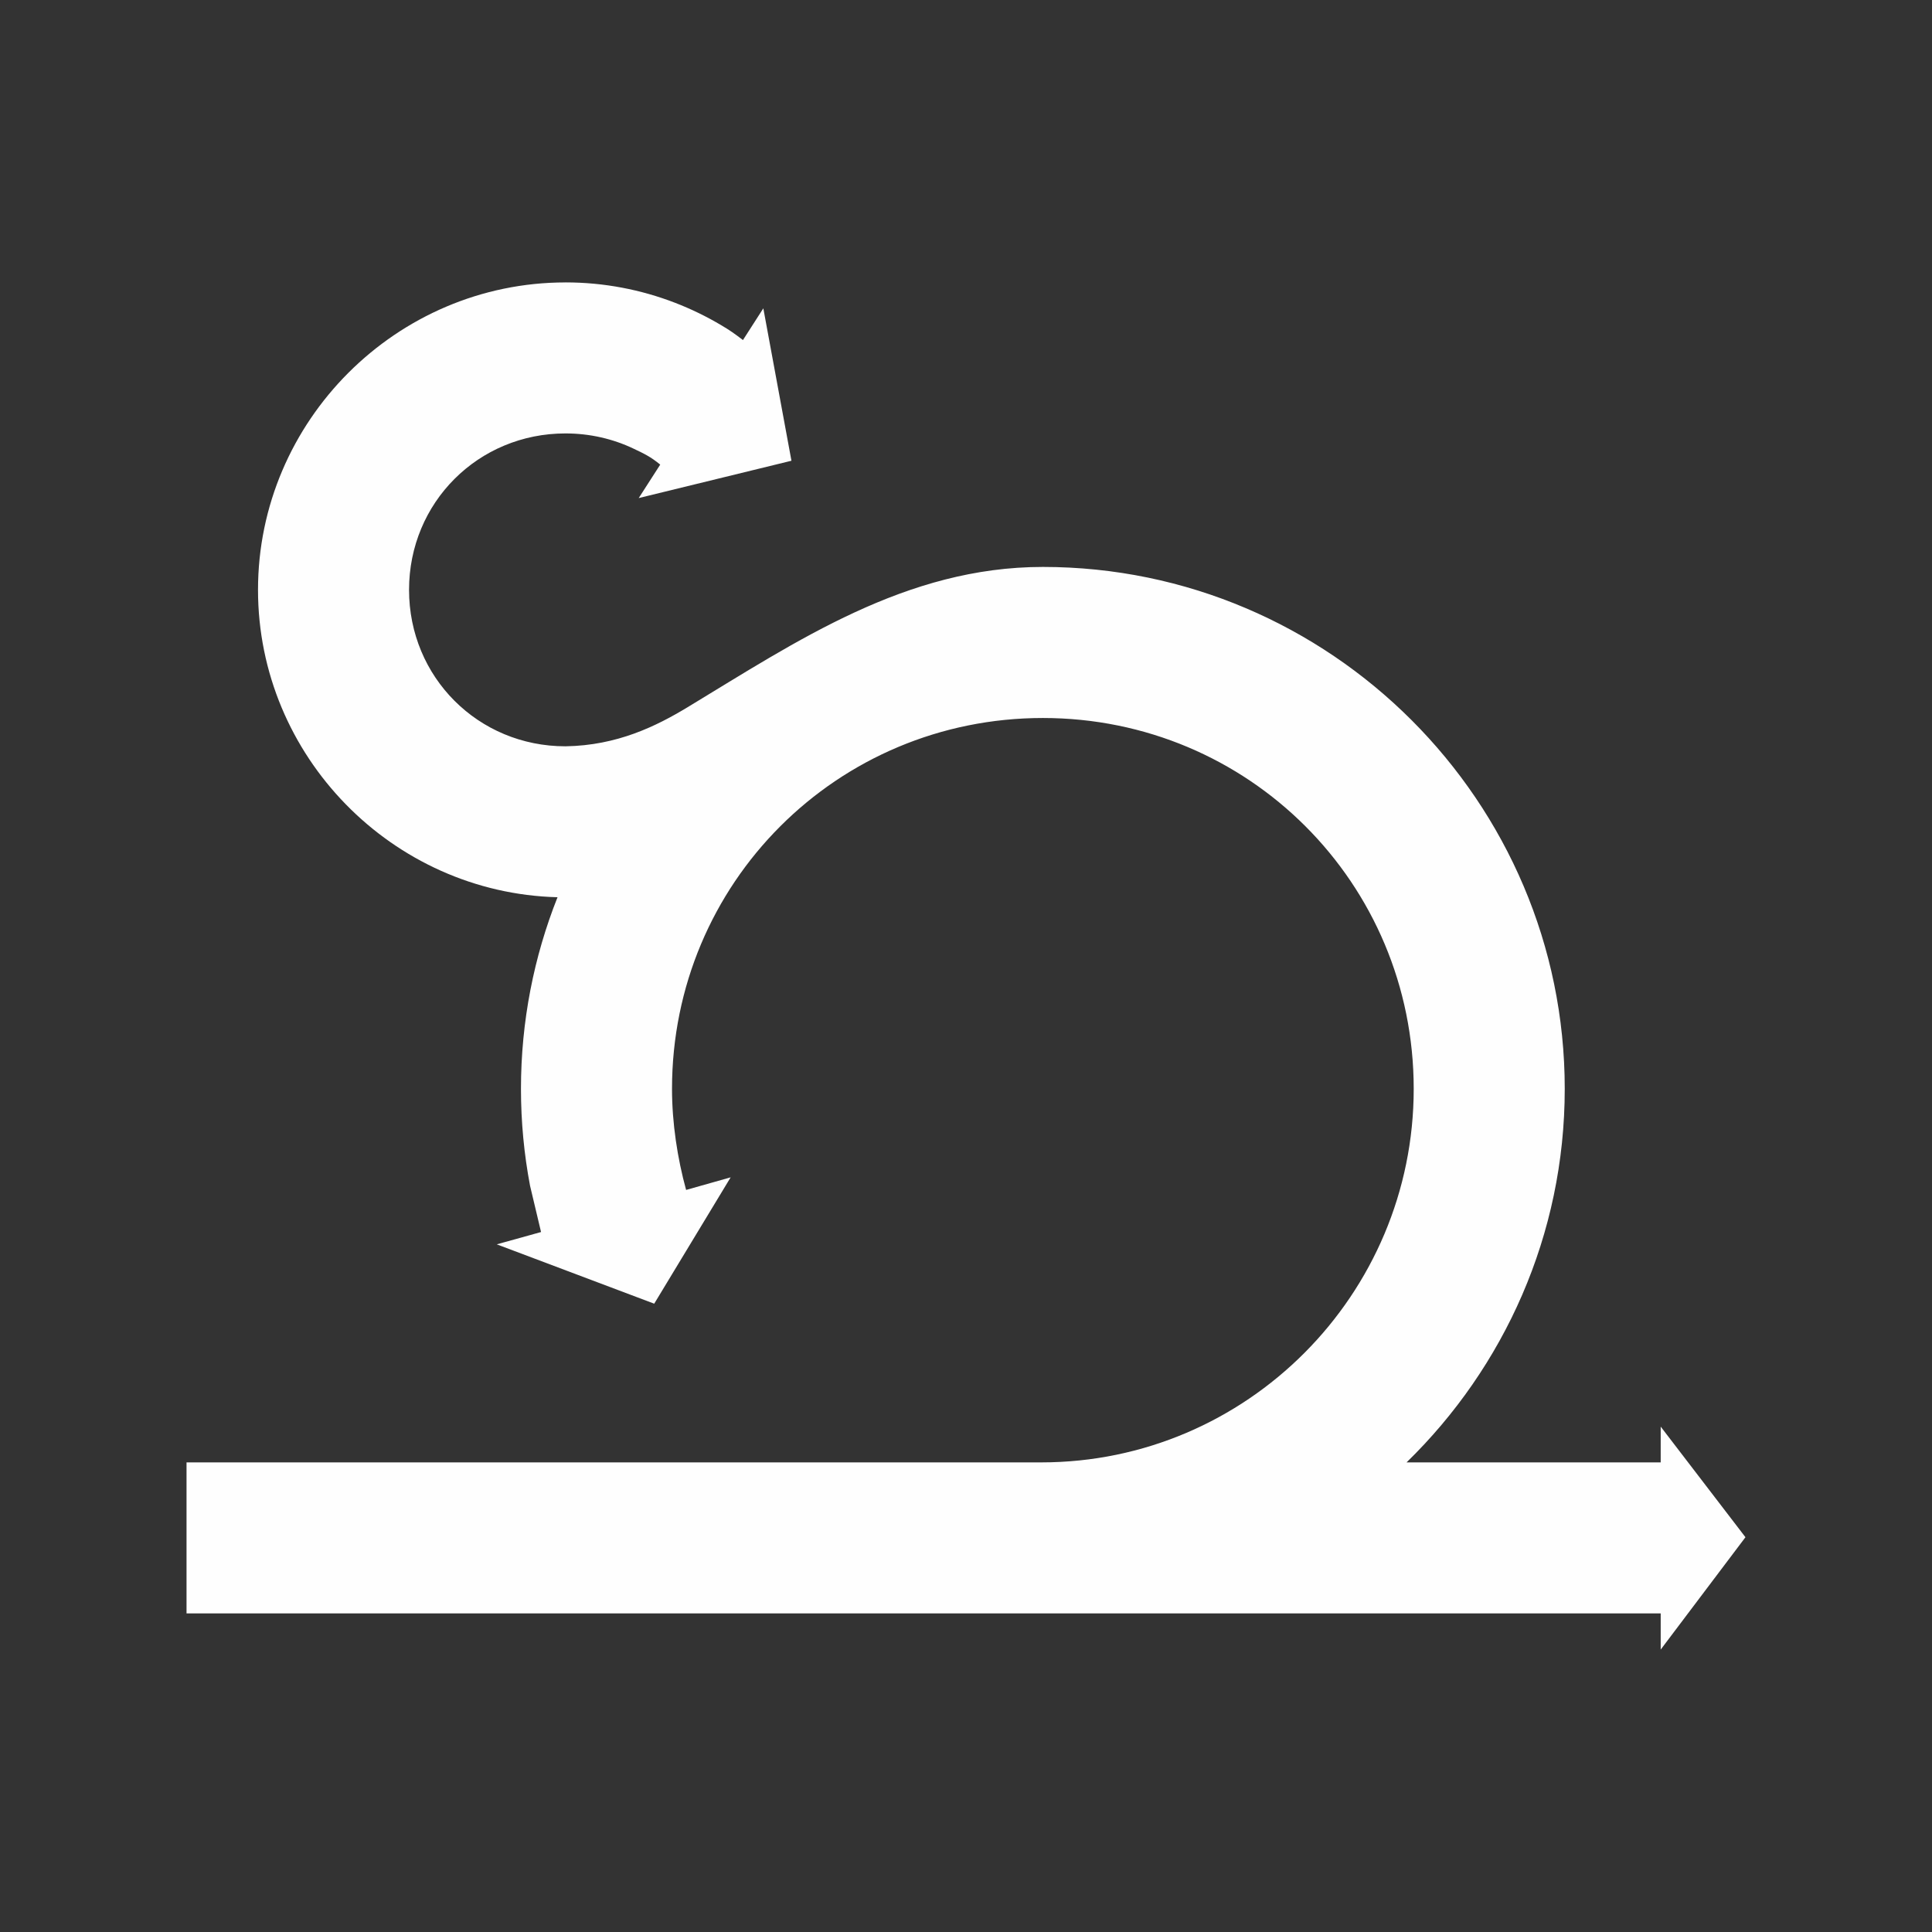 <?xml version="1.0" encoding="UTF-8" standalone="no"?>
<!-- Created with Inkscape (http://www.inkscape.org/) -->

<svg
   xmlns:dc="http://purl.org/dc/elements/1.1/"
   xmlns:cc="http://creativecommons.org/ns#"
   xmlns:rdf="http://www.w3.org/1999/02/22-rdf-syntax-ns#"
   xmlns:svg="http://www.w3.org/2000/svg"
   xmlns="http://www.w3.org/2000/svg"
   xmlns:sodipodi="http://sodipodi.sourceforge.net/DTD/sodipodi-0.dtd"
   xmlns:inkscape="http://www.inkscape.org/namespaces/inkscape"
   width="512"
   height="512"
   viewBox="0 0 135.467 135.467"
   version="1.1"
   id="svg8"
   inkscape:version="0.92.3 (2405546, 2018-03-11)"
   sodipodi:docname="agile.svg">
  <rect x="0" y="0" width="135.467" height="135.467" fill="#333333" stroke="none"/>
  <defs
     id="defs2" />
  <sodipodi:namedview
     id="base"
     pagecolor="#ffffff"
     bordercolor="#666666"
     borderopacity="1.0"
     inkscape:pageopacity="0.0"
     inkscape:pageshadow="2"
     inkscape:zoom="1.4"
     inkscape:cx="333.94952"
     inkscape:cy="49.604658"
     inkscape:document-units="mm"
     inkscape:current-layer="layer1"
     showgrid="false"
     inkscape:window-width="3840"
     inkscape:window-height="1537"
     inkscape:window-x="-8"
     inkscape:window-y="-8"
     inkscape:window-maximized="1"
     units="px"
     inkscape:pagecheckerboard="true" />
  <g
     inkscape:label="Layer 1"
     inkscape:groupmode="layer"
     id="layer1"
     transform="translate(0,-161.533)">
    <path
       style="opacity:1;fill:#ffffff;fill-opacity:0.995;stroke:none;stroke-width:0.353;stroke-linecap:round;stroke-linejoin:round;stroke-miterlimit:4;stroke-dasharray:none;stroke-dashoffset:0;stroke-opacity:1;paint-order:normal"
       d="m 39.65,181.336 c -11.844,0 -21.559,9.713 -21.559,21.557 0,11.658 9.412,21.253 21.001,21.552 -1.653,4.163 -2.563,8.696 -2.563,13.434 0,2.32 0.219,4.59 0.636,6.792 l 0.772,3.249 -3.105,0.863 11.04,4.161 5.36,-8.859 -3.124,0.883 c -0.606,-2.209 -0.988,-4.68 -0.988,-7.089 0,-14.424 11.58,-26.002 26.004,-26.002 14.424,0 26.002,11.578 26.002,26.002 0,14.424 -11.696,26.193 -26.12,26.193 v 0 H 13.079 v 10.59 H 116.444 v 2.535 l 5.943,-7.878 -5.943,-7.754 v 2.506 H 98.626 c 6.833,-6.656 11.09,-15.945 11.09,-26.193 0,-20.147 -16.445,-36.593 -36.593,-36.593 -9.606,0 -17.26,5.209 -24.912,9.837 -2.193,1.327 -4.938,2.685 -8.562,2.74 -6.121,0 -10.968,-4.849 -10.968,-10.97 0,-6.12 4.848,-10.968 10.968,-10.968 0.862,0 1.699,0.096 2.501,0.279 0.802,0.183 1.568,0.451 2.29,0.796 0.721,0.345 1.166,0.547 1.853,1.112 l -1.508,2.345 10.709,-2.617 -1.972,-10.686 -1.428,2.224 c -0.631,-0.482 -0.929,-0.688 -1.503,-1.029 -1.033,-0.615 -2.121,-1.146 -3.254,-1.583 -2.391,-0.923 -4.983,-1.431 -7.687,-1.431 z"
       id="rect1480"
       inkscape:connector-curvature="0"
       sodipodi:nodetypes="sscsccccccsssccccccccccssscsssscccccsss" />
  </g>
</svg>
